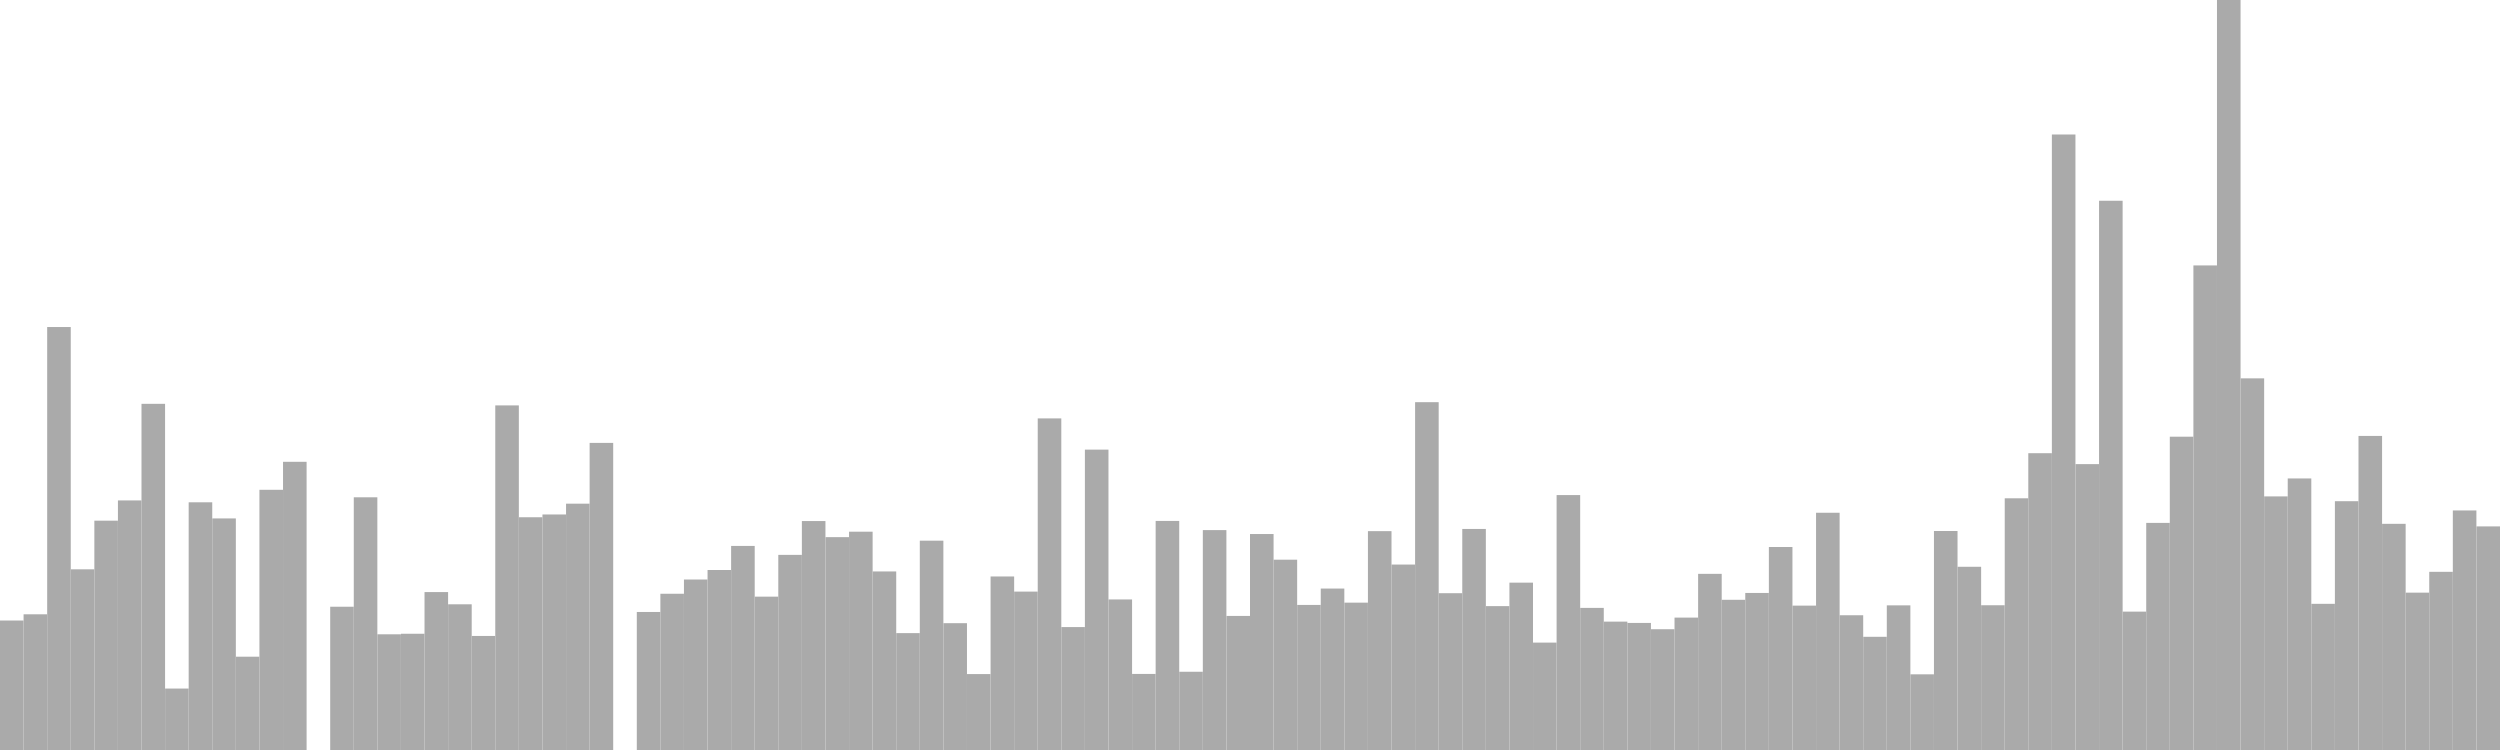 <?xml version="1.0" standalone="no"?>
<svg xmlns:xlink="http://www.w3.org/1999/xlink" xmlns="http://www.w3.org/2000/svg" class="topic-graph" style="width: 100em; height: 30em; text-align: center;"><rect width="0.943em" height="5.179em" x="0em" y="24.821em" fill="#aaa"/><rect width="0.943em" height="5.428em" x="0.943em" y="24.572em" fill="#aaa"/><rect width="0.943em" height="16.919em" x="1.887em" y="13.081em" fill="#aaa"/><rect width="0.943em" height="7.227em" x="2.83em" y="22.773em" fill="#aaa"/><rect width="0.943em" height="9.173em" x="3.774em" y="20.827em" fill="#aaa"/><rect width="0.943em" height="9.983em" x="4.717em" y="20.017em" fill="#aaa"/><rect width="0.943em" height="13.847em" x="5.66em" y="16.153em" fill="#aaa"/><rect width="0.943em" height="2.458em" x="6.604em" y="27.542em" fill="#aaa"/><rect width="0.943em" height="9.908em" x="7.547em" y="20.092em" fill="#aaa"/><rect width="0.943em" height="9.263em" x="8.491em" y="20.737em" fill="#aaa"/><rect width="0.943em" height="3.732em" x="9.434em" y="26.268em" fill="#aaa"/><rect width="0.943em" height="10.408em" x="10.377em" y="19.592em" fill="#aaa"/><rect width="0.943em" height="11.528em" x="11.321em" y="18.472em" fill="#aaa"/><rect width="0.943em" height="0em" x="12.264em" y="30em" fill="#aaa"/><rect width="0.943em" height="5.731em" x="13.208em" y="24.269em" fill="#aaa"/><rect width="0.943em" height="10.108em" x="14.151em" y="19.892em" fill="#aaa"/><rect width="0.943em" height="4.628em" x="15.094em" y="25.372em" fill="#aaa"/><rect width="0.943em" height="4.65em" x="16.038em" y="25.35em" fill="#aaa"/><rect width="0.943em" height="6.317em" x="16.981em" y="23.683em" fill="#aaa"/><rect width="0.943em" height="5.828em" x="17.925em" y="24.172em" fill="#aaa"/><rect width="0.943em" height="4.562em" x="18.868em" y="25.438em" fill="#aaa"/><rect width="0.943em" height="13.784em" x="19.811em" y="16.216em" fill="#aaa"/><rect width="0.943em" height="9.31em" x="20.755em" y="20.69em" fill="#aaa"/><rect width="0.943em" height="9.421em" x="21.698em" y="20.579em" fill="#aaa"/><rect width="0.943em" height="9.853em" x="22.642em" y="20.147em" fill="#aaa"/><rect width="0.943em" height="12.284em" x="23.585em" y="17.716em" fill="#aaa"/><rect width="0.943em" height="0em" x="24.528em" y="30em" fill="#aaa"/><rect width="0.943em" height="5.521em" x="25.472em" y="24.479em" fill="#aaa"/><rect width="0.943em" height="6.25em" x="26.415em" y="23.75em" fill="#aaa"/><rect width="0.943em" height="6.819em" x="27.358em" y="23.181em" fill="#aaa"/><rect width="0.943em" height="7.2em" x="28.302em" y="22.8em" fill="#aaa"/><rect width="0.943em" height="8.163em" x="29.245em" y="21.837em" fill="#aaa"/><rect width="0.943em" height="6.134em" x="30.189em" y="23.866em" fill="#aaa"/><rect width="0.943em" height="7.805em" x="31.132em" y="22.195em" fill="#aaa"/><rect width="0.943em" height="9.158em" x="32.075em" y="20.842em" fill="#aaa"/><rect width="0.943em" height="8.514em" x="33.019em" y="21.486em" fill="#aaa"/><rect width="0.943em" height="8.732em" x="33.962em" y="21.268em" fill="#aaa"/><rect width="0.943em" height="7.142em" x="34.906em" y="22.858em" fill="#aaa"/><rect width="0.943em" height="4.675em" x="35.849em" y="25.325em" fill="#aaa"/><rect width="0.943em" height="8.373em" x="36.792em" y="21.627em" fill="#aaa"/><rect width="0.943em" height="5.073em" x="37.736em" y="24.927em" fill="#aaa"/><rect width="0.943em" height="3.037em" x="38.679em" y="26.963em" fill="#aaa"/><rect width="0.943em" height="6.941em" x="39.623em" y="23.059em" fill="#aaa"/><rect width="0.943em" height="6.336em" x="40.566em" y="23.664em" fill="#aaa"/><rect width="0.943em" height="13.264em" x="41.509em" y="16.736em" fill="#aaa"/><rect width="0.943em" height="4.917em" x="42.453em" y="25.083em" fill="#aaa"/><rect width="0.943em" height="12.015em" x="43.396em" y="17.985em" fill="#aaa"/><rect width="0.943em" height="6.022em" x="44.34em" y="23.978em" fill="#aaa"/><rect width="0.943em" height="3.043em" x="45.283em" y="26.957em" fill="#aaa"/><rect width="0.943em" height="9.163em" x="46.226em" y="20.837em" fill="#aaa"/><rect width="0.943em" height="3.13em" x="47.17em" y="26.87em" fill="#aaa"/><rect width="0.943em" height="8.796em" x="48.113em" y="21.204em" fill="#aaa"/><rect width="0.943em" height="5.363em" x="49.057em" y="24.637em" fill="#aaa"/><rect width="0.943em" height="8.639em" x="50em" y="21.361em" fill="#aaa"/><rect width="0.943em" height="7.612em" x="50.943em" y="22.388em" fill="#aaa"/><rect width="0.943em" height="5.803em" x="51.887em" y="24.197em" fill="#aaa"/><rect width="0.943em" height="6.458em" x="52.83em" y="23.542em" fill="#aaa"/><rect width="0.943em" height="5.894em" x="53.774em" y="24.106em" fill="#aaa"/><rect width="0.943em" height="8.754em" x="54.717em" y="21.246em" fill="#aaa"/><rect width="0.943em" height="7.418em" x="55.66em" y="22.582em" fill="#aaa"/><rect width="0.943em" height="13.913em" x="56.604em" y="16.087em" fill="#aaa"/><rect width="0.943em" height="6.272em" x="57.547em" y="23.728em" fill="#aaa"/><rect width="0.943em" height="8.842em" x="58.491em" y="21.158em" fill="#aaa"/><rect width="0.943em" height="5.755em" x="59.434em" y="24.245em" fill="#aaa"/><rect width="0.943em" height="6.694em" x="60.377em" y="23.306em" fill="#aaa"/><rect width="0.943em" height="4.296em" x="61.321em" y="25.704em" fill="#aaa"/><rect width="0.943em" height="10.197em" x="62.264em" y="19.803em" fill="#aaa"/><rect width="0.943em" height="5.684em" x="63.208em" y="24.316em" fill="#aaa"/><rect width="0.943em" height="5.135em" x="64.151em" y="24.865em" fill="#aaa"/><rect width="0.943em" height="5.083em" x="65.094em" y="24.917em" fill="#aaa"/><rect width="0.943em" height="4.831em" x="66.038em" y="25.169em" fill="#aaa"/><rect width="0.943em" height="5.296em" x="66.981em" y="24.704em" fill="#aaa"/><rect width="0.943em" height="7.046em" x="67.925em" y="22.954em" fill="#aaa"/><rect width="0.943em" height="6.008em" x="68.868em" y="23.992em" fill="#aaa"/><rect width="0.943em" height="6.282em" x="69.811em" y="23.718em" fill="#aaa"/><rect width="0.943em" height="8.12em" x="70.755em" y="21.88em" fill="#aaa"/><rect width="0.943em" height="5.775em" x="71.698em" y="24.225em" fill="#aaa"/><rect width="0.943em" height="9.49em" x="72.642em" y="20.51em" fill="#aaa"/><rect width="0.943em" height="5.39em" x="73.585em" y="24.61em" fill="#aaa"/><rect width="0.943em" height="4.528em" x="74.528em" y="25.472em" fill="#aaa"/><rect width="0.943em" height="5.786em" x="75.472em" y="24.214em" fill="#aaa"/><rect width="0.943em" height="3.027em" x="76.415em" y="26.973em" fill="#aaa"/><rect width="0.943em" height="8.76em" x="77.358em" y="21.24em" fill="#aaa"/><rect width="0.943em" height="7.329em" x="78.302em" y="22.671em" fill="#aaa"/><rect width="0.943em" height="5.79em" x="79.245em" y="24.21em" fill="#aaa"/><rect width="0.943em" height="10.068em" x="80.189em" y="19.932em" fill="#aaa"/><rect width="0.943em" height="11.872em" x="81.132em" y="18.128em" fill="#aaa"/><rect width="0.943em" height="24.62em" x="82.075em" y="5.38em" fill="#aaa"/><rect width="0.943em" height="11.435em" x="83.019em" y="18.565em" fill="#aaa"/><rect width="0.943em" height="21.97em" x="83.962em" y="8.03em" fill="#aaa"/><rect width="0.943em" height="5.535em" x="84.906em" y="24.465em" fill="#aaa"/><rect width="0.943em" height="9.084em" x="85.849em" y="20.916em" fill="#aaa"/><rect width="0.943em" height="12.532em" x="86.792em" y="17.468em" fill="#aaa"/><rect width="0.943em" height="19.383em" x="87.736em" y="10.617em" fill="#aaa"/><rect width="0.943em" height="30em" x="88.679em" y="0em" fill="#aaa"/><rect width="0.943em" height="14.866em" x="89.623em" y="15.134em" fill="#aaa"/><rect width="0.943em" height="10.144em" x="90.566em" y="19.856em" fill="#aaa"/><rect width="0.943em" height="10.862em" x="91.509em" y="19.138em" fill="#aaa"/><rect width="0.943em" height="5.847em" x="92.453em" y="24.153em" fill="#aaa"/><rect width="0.943em" height="9.952em" x="93.396em" y="20.048em" fill="#aaa"/><rect width="0.943em" height="12.563em" x="94.34em" y="17.437em" fill="#aaa"/><rect width="0.943em" height="9.047em" x="95.283em" y="20.953em" fill="#aaa"/><rect width="0.943em" height="6.294em" x="96.226em" y="23.706em" fill="#aaa"/><rect width="0.943em" height="7.127em" x="97.17em" y="22.873em" fill="#aaa"/><rect width="0.943em" height="9.582em" x="98.113em" y="20.418em" fill="#aaa"/><rect width="0.943em" height="8.944em" x="99.057em" y="21.056em" fill="#aaa"/></svg>